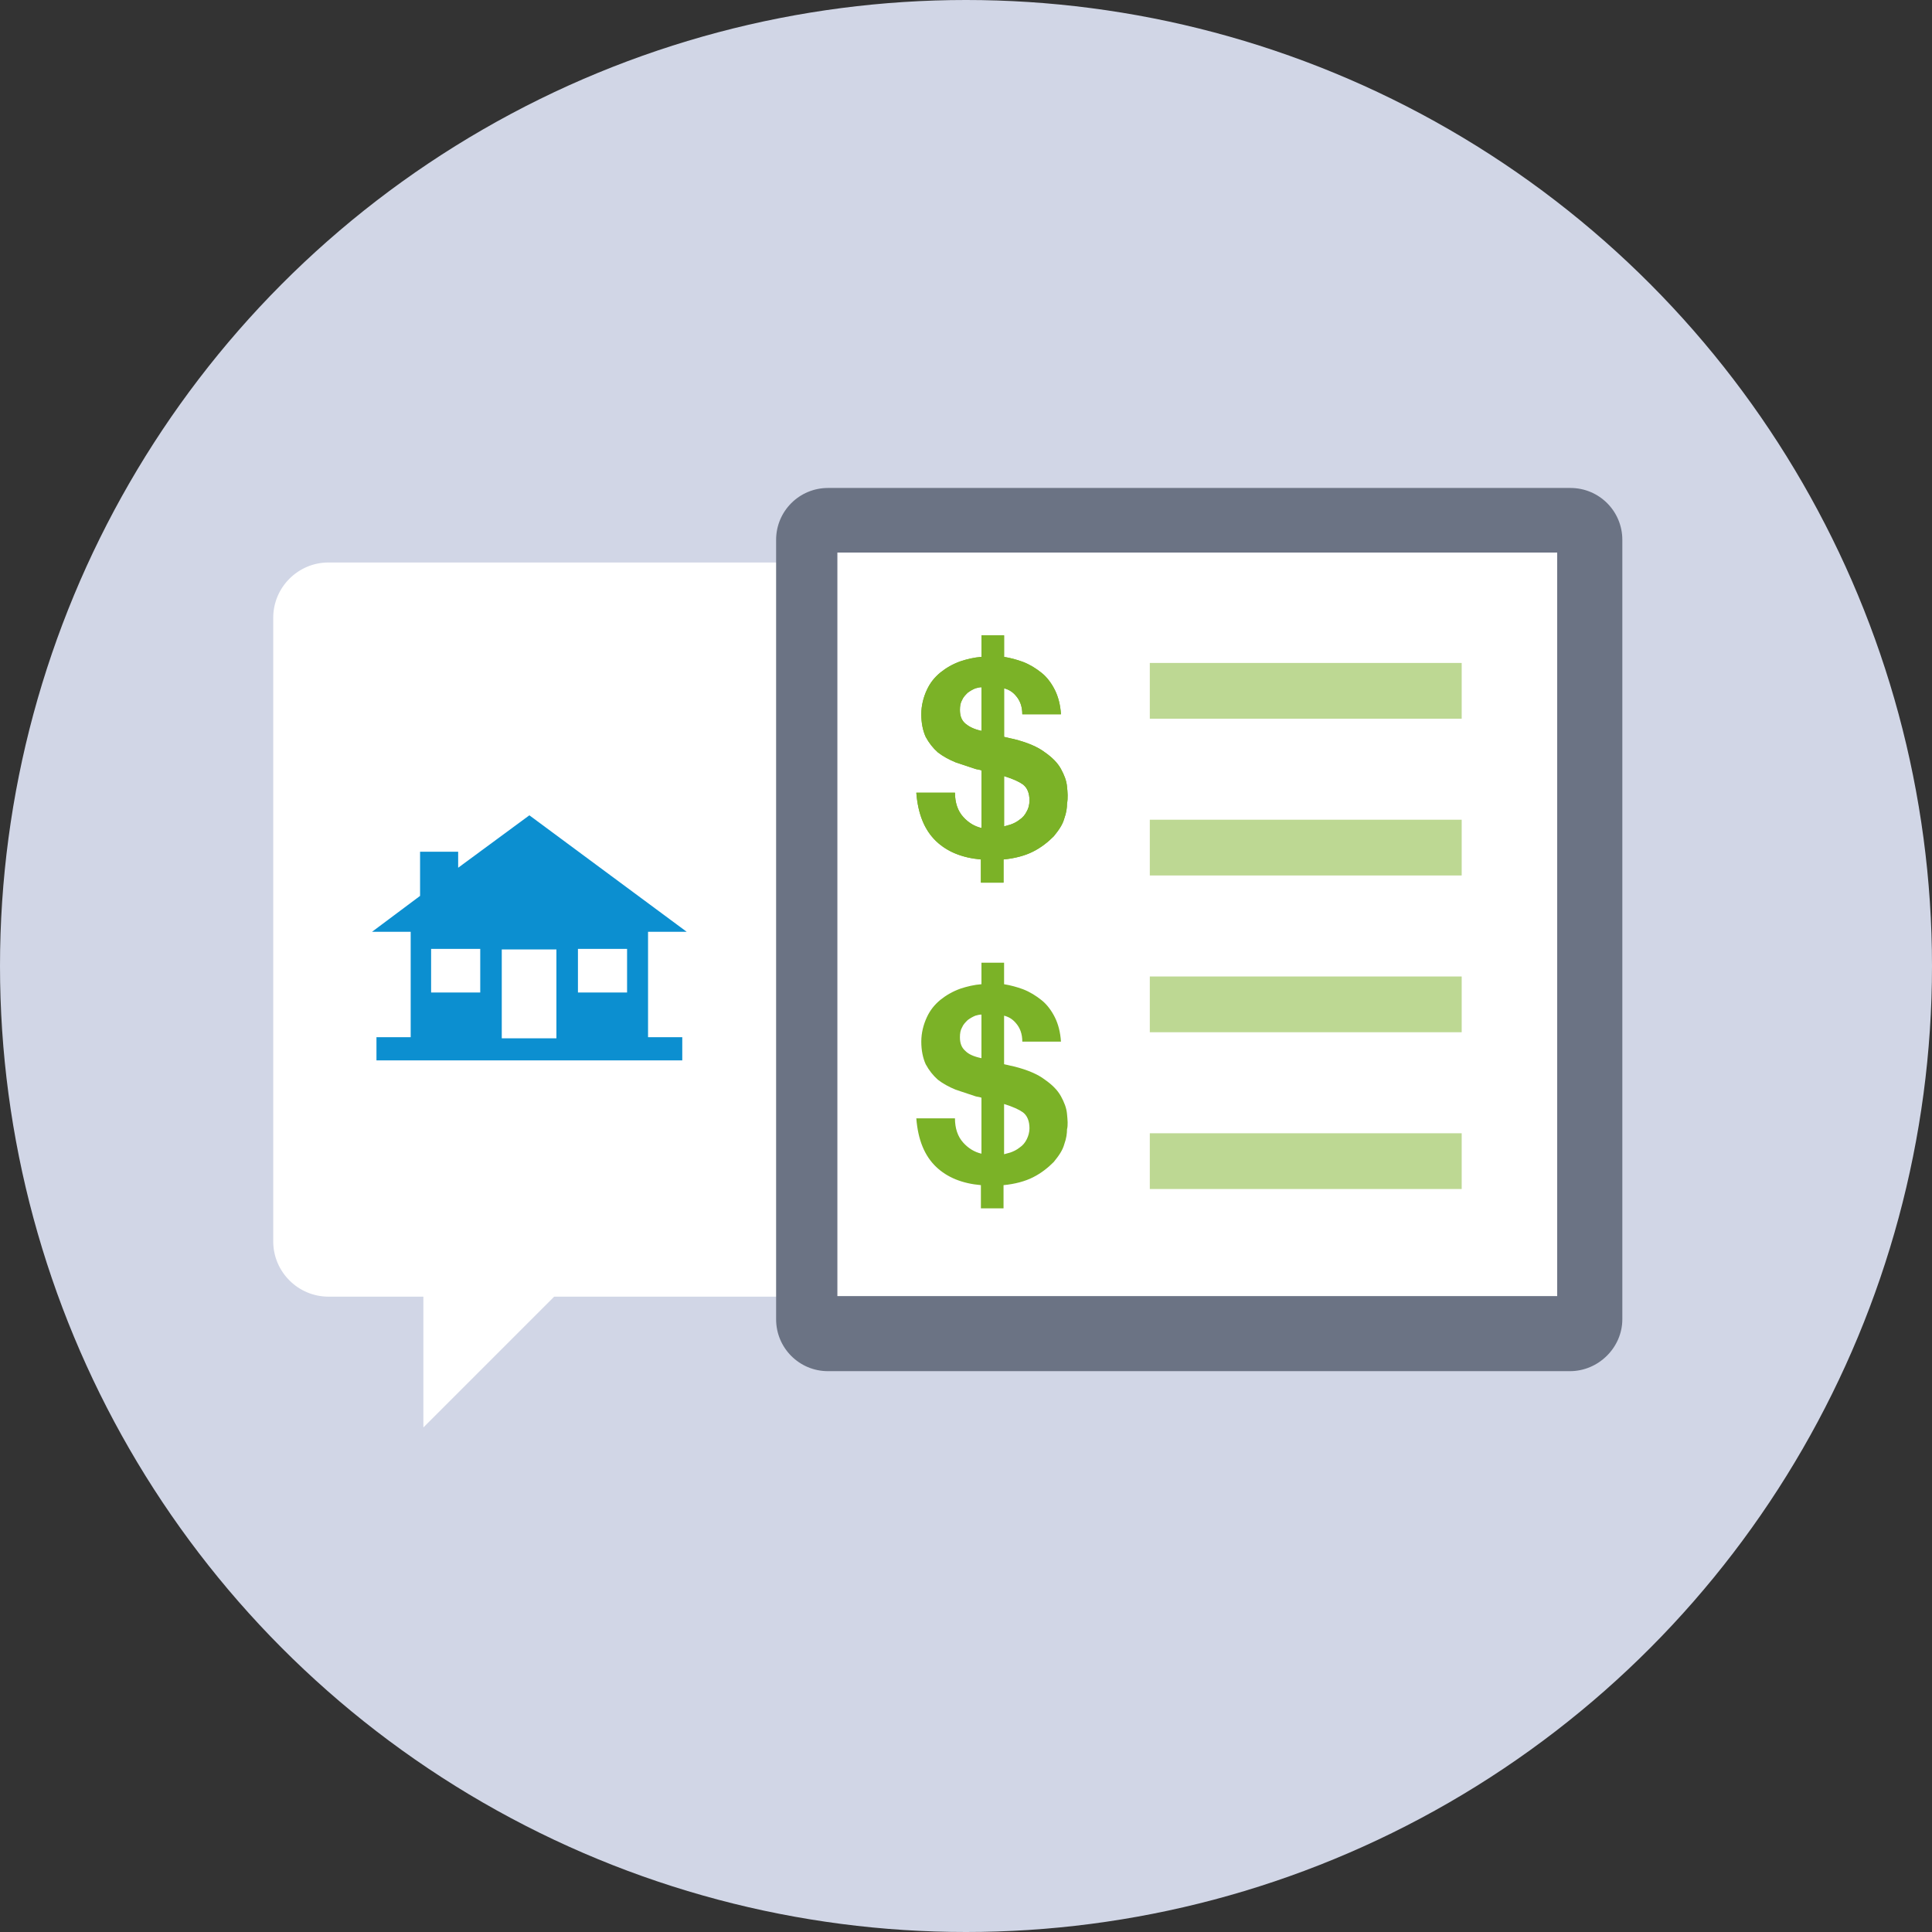 <?xml version="1.0" encoding="utf-8"?>
<!-- Generator: Adobe Illustrator 18.0.0, SVG Export Plug-In . SVG Version: 6.00 Build 0)  -->
<!DOCTYPE svg PUBLIC "-//W3C//DTD SVG 1.1//EN" "http://www.w3.org/Graphics/SVG/1.1/DTD/svg11.dtd">
<svg version="1.1" xmlns="http://www.w3.org/2000/svg" xmlns:xlink="http://www.w3.org/1999/xlink" x="0px" y="0px"
	 viewBox="0 0 350 350" enable-background="new 0 0 350 350" xml:space="preserve">
<rect x="0" y="0" width="350" height="350" fill="#333333" stroke="none"/>
<g id="Layer_6">
</g>
<g id="Layer_1">
</g>
<g id="Layer_2">
</g>
<g id="Layer_3">
</g>
<g id="Layer_4">
</g>
<g id="Layer_5">
	<circle fill="#D1D6E6" cx="175" cy="175" r="175"/>
	<g>
		<path fill="#FFFFFF" d="M280.5,224.9c0,5.5-4.5,10-10,10h-211c-5.5,0-10-4.5-10-10v-113c0-5.5,4.5-10,10-10h211
			c5.5,0,10,4.5,10,10V224.9z"/>
	</g>
	<path fill="#FFFFFF" d="M76.7,229.4v29.2l28.4-28.4C105.1,230.2,74.7,227.4,76.7,229.4z"/>
	<path fill="#6B7384" d="M284.4,248.4H150c-5.2,0-9.4-4.2-9.4-9.4V97.8c0-5.2,4.2-9.4,9.4-9.4h134.5c5.2,0,9.4,4.2,9.4,9.4v141.2
		C293.9,244.1,289.6,248.4,284.4,248.4z"/>
	<rect x="151.7" y="100.1" fill="#FFFFFF" width="130.4" height="134.7"/>
	<rect x="208.3" y="120.1" fill="#BDD893" width="56.5" height="10.1"/>
	<rect x="208.3" y="176.9" fill="#BDD893" width="56.5" height="10.1"/>
	<rect x="208.3" y="148.5" fill="#BDD893" width="56.5" height="10.1"/>
	<rect x="208.3" y="205.3" fill="#BDD893" width="56.5" height="10.1"/>
	<path fill="#7BB227" d="M193.3,201.8c-0.1-1.1-0.5-2.1-1.1-3.2c-0.6-1.1-1.6-2.1-2.9-3c-1.3-1-3.2-1.8-5.6-2.4
		c-0.5-0.1-0.9-0.2-1.3-0.3c-0.2,0-0.3-0.1-0.5-0.1v-8.8c0.8,0.2,1.5,0.6,2.1,1.3c0.8,0.9,1.2,2,1.2,3.4h7c-0.1-1.7-0.5-3.2-1.1-4.4
		c-0.6-1.2-1.4-2.3-2.4-3.1c-1-0.8-2.1-1.5-3.4-2c-1.1-0.4-2.2-0.7-3.4-0.9v-3.9h-4.1v3.9c-1.3,0.1-2.6,0.4-3.8,0.8
		c-1.4,0.5-2.6,1.2-3.6,2c-1.1,0.9-1.9,1.9-2.5,3.2c-0.6,1.3-1,2.8-1,4.4c0,1.6,0.3,3,0.8,4.1c0.6,1.1,1.3,2,2.2,2.8
		c0.9,0.7,2,1.3,3.2,1.8c1.2,0.4,2.4,0.8,3.6,1.2c0.3,0.1,0.6,0.1,0.9,0.2c0.1,0,0.1,0,0.2,0.1V209c-1.3-0.3-2.4-1-3.3-2
		c-1-1.1-1.5-2.6-1.5-4.4H166c0.3,3.9,1.5,6.8,3.6,8.8c2,1.9,4.7,3,8.1,3.3v4.2h0.5v0h2.9v0h0.7v-4.2c2.1-0.2,3.9-0.7,5.3-1.4
		c1.6-0.8,2.8-1.8,3.8-2.8c0.9-1.1,1.6-2.1,1.9-3.2c0.4-1.1,0.5-2,0.5-2.7C193.5,203.8,193.4,202.9,193.3,201.8z M174.9,190.4
		c-0.7-0.6-1-1.4-1-2.5c0-0.7,0.1-1.3,0.4-1.8c0.2-0.5,0.6-0.9,1-1.3c0.4-0.3,0.9-0.6,1.4-0.8c0.4-0.1,0.7-0.2,1.1-0.2v7.9
		C176.4,191.4,175.5,191,174.9,190.4z M186,206.4c-0.3,0.6-0.7,1.1-1.3,1.5c-0.5,0.4-1.1,0.7-1.7,0.9c-0.4,0.1-0.7,0.2-1.1,0.3v-9.1
		c1.6,0.5,2.7,1,3.4,1.5c0.8,0.6,1.2,1.6,1.2,2.9C186.5,205.1,186.3,205.8,186,206.4z"/>
	<path fill="#7BB227" d="M193.3,142.5c-0.1-1.1-0.5-2.1-1.1-3.2c-0.6-1.1-1.6-2.1-2.9-3c-1.3-1-3.2-1.8-5.6-2.4
		c-0.5-0.1-0.9-0.2-1.3-0.3c-0.2,0-0.3-0.1-0.5-0.1v-8.8c0.8,0.2,1.5,0.6,2.1,1.3c0.8,0.9,1.2,2,1.2,3.4h7c-0.1-1.7-0.5-3.2-1.1-4.4
		c-0.6-1.2-1.4-2.3-2.4-3.1c-1-0.8-2.1-1.5-3.4-2c-1.1-0.4-2.2-0.7-3.4-0.9v-3.9h-4.1v3.9c-1.3,0.1-2.6,0.4-3.8,0.8
		c-1.4,0.5-2.6,1.2-3.6,2c-1.1,0.9-1.9,1.9-2.5,3.2c-0.6,1.3-1,2.8-1,4.4c0,1.6,0.3,3,0.8,4.1c0.6,1.1,1.3,2,2.2,2.8
		c0.9,0.7,2,1.3,3.2,1.8c1.2,0.4,2.4,0.8,3.6,1.2c0.3,0.1,0.6,0.1,0.9,0.2c0.1,0,0.1,0,0.2,0.1v10.4c-1.3-0.3-2.4-1-3.3-2
		c-1-1.1-1.5-2.6-1.5-4.4H166c0.3,3.9,1.5,6.8,3.6,8.8c2,1.9,4.7,3,8.1,3.3v4.2h0.5v0h2.9v0h0.7v-4.2c2.1-0.2,3.9-0.7,5.3-1.4
		c1.6-0.8,2.8-1.8,3.8-2.8c0.9-1.1,1.6-2.1,1.9-3.2c0.4-1.1,0.5-2,0.5-2.7C193.5,144.5,193.4,143.5,193.3,142.5z M174.9,131.1
		c-0.7-0.6-1-1.4-1-2.5c0-0.7,0.1-1.3,0.4-1.8c0.2-0.5,0.6-0.9,1-1.3c0.4-0.3,0.9-0.6,1.4-0.8c0.4-0.1,0.7-0.2,1.1-0.2v7.9
		C176.4,132.1,175.5,131.6,174.9,131.1z M186,147c-0.3,0.6-0.7,1.1-1.3,1.5c-0.5,0.4-1.1,0.7-1.7,0.9c-0.4,0.1-0.7,0.2-1.1,0.3v-9.1
		c1.6,0.5,2.7,1,3.4,1.5c0.8,0.6,1.2,1.6,1.2,2.9C186.5,145.8,186.3,146.5,186,147z"/>
	<g>
		<polygon fill="#0C8FD0" points="117.4,168.8 124.4,168.8 95.9,147.7 83,157.2 83,154.3 76.1,154.3 76.1,162.3 67.4,168.8 
			74.4,168.8 74.4,187.9 68.2,187.9 68.2,192.1 123.6,192.1 123.6,187.9 117.4,187.9 		"/>
		<rect x="78.1" y="171.9" fill="#FFFFFF" width="8.9" height="7.9"/>
		<rect x="104.7" y="171.9" fill="#FFFFFF" width="8.9" height="7.9"/>
		<rect x="90.9" y="172" fill="#FFFFFF" width="9.9" height="16.1"/>
	</g>
	<path fill="#7BB227" d="M193.3,142.5c-0.1-1.1-0.5-2.1-1.1-3.2c-0.6-1.1-1.6-2.1-2.9-3c-1.3-1-3.2-1.8-5.6-2.4
		c-0.5-0.1-0.9-0.2-1.3-0.3c-0.2,0-0.3-0.1-0.5-0.1v-8.8c0.8,0.2,1.5,0.6,2.1,1.3c0.8,0.9,1.2,2,1.2,3.4h7c-0.1-1.7-0.5-3.2-1.1-4.4
		c-0.6-1.2-1.4-2.3-2.4-3.1c-1-0.8-2.1-1.5-3.4-2c-1.1-0.4-2.2-0.7-3.4-0.9v-3.9h-4.1v3.9c-1.3,0.1-2.6,0.4-3.8,0.8
		c-1.4,0.5-2.6,1.2-3.6,2c-1.1,0.9-1.9,1.9-2.5,3.2c-0.6,1.3-1,2.8-1,4.4c0,1.6,0.3,3,0.8,4.1c0.6,1.1,1.3,2,2.2,2.8
		c0.9,0.7,2,1.3,3.2,1.8c1.2,0.4,2.4,0.8,3.6,1.2c0.3,0.1,0.6,0.1,0.9,0.2c0.1,0,0.1,0,0.2,0.1v10.4c-1.3-0.3-2.4-1-3.3-2
		c-1-1.1-1.5-2.6-1.5-4.4H166c0.3,3.9,1.5,6.8,3.6,8.8c2,1.9,4.7,3,8.1,3.3v4.2h0.5v0h2.9v0h0.7v-4.2c2.1-0.2,3.9-0.7,5.3-1.4
		c1.6-0.8,2.8-1.8,3.8-2.8c0.9-1.1,1.6-2.1,1.9-3.2c0.4-1.1,0.5-2,0.5-2.7C193.5,144.5,193.4,143.5,193.3,142.5z M174.9,131.1
		c-0.7-0.6-1-1.4-1-2.5c0-0.7,0.1-1.3,0.4-1.8c0.2-0.5,0.6-0.9,1-1.3c0.4-0.3,0.9-0.6,1.4-0.8c0.4-0.1,0.7-0.2,1.1-0.2v7.9
		C176.4,132.1,175.5,131.6,174.9,131.1z M186,147c-0.3,0.6-0.7,1.1-1.3,1.5c-0.5,0.4-1.1,0.7-1.7,0.9c-0.4,0.1-0.7,0.2-1.1,0.3v-9.1
		c1.6,0.5,2.7,1,3.4,1.5c0.8,0.6,1.2,1.6,1.2,2.9C186.5,145.8,186.3,146.5,186,147z"/>
</g>
<g id="Layer_7">
</g>
</svg>

